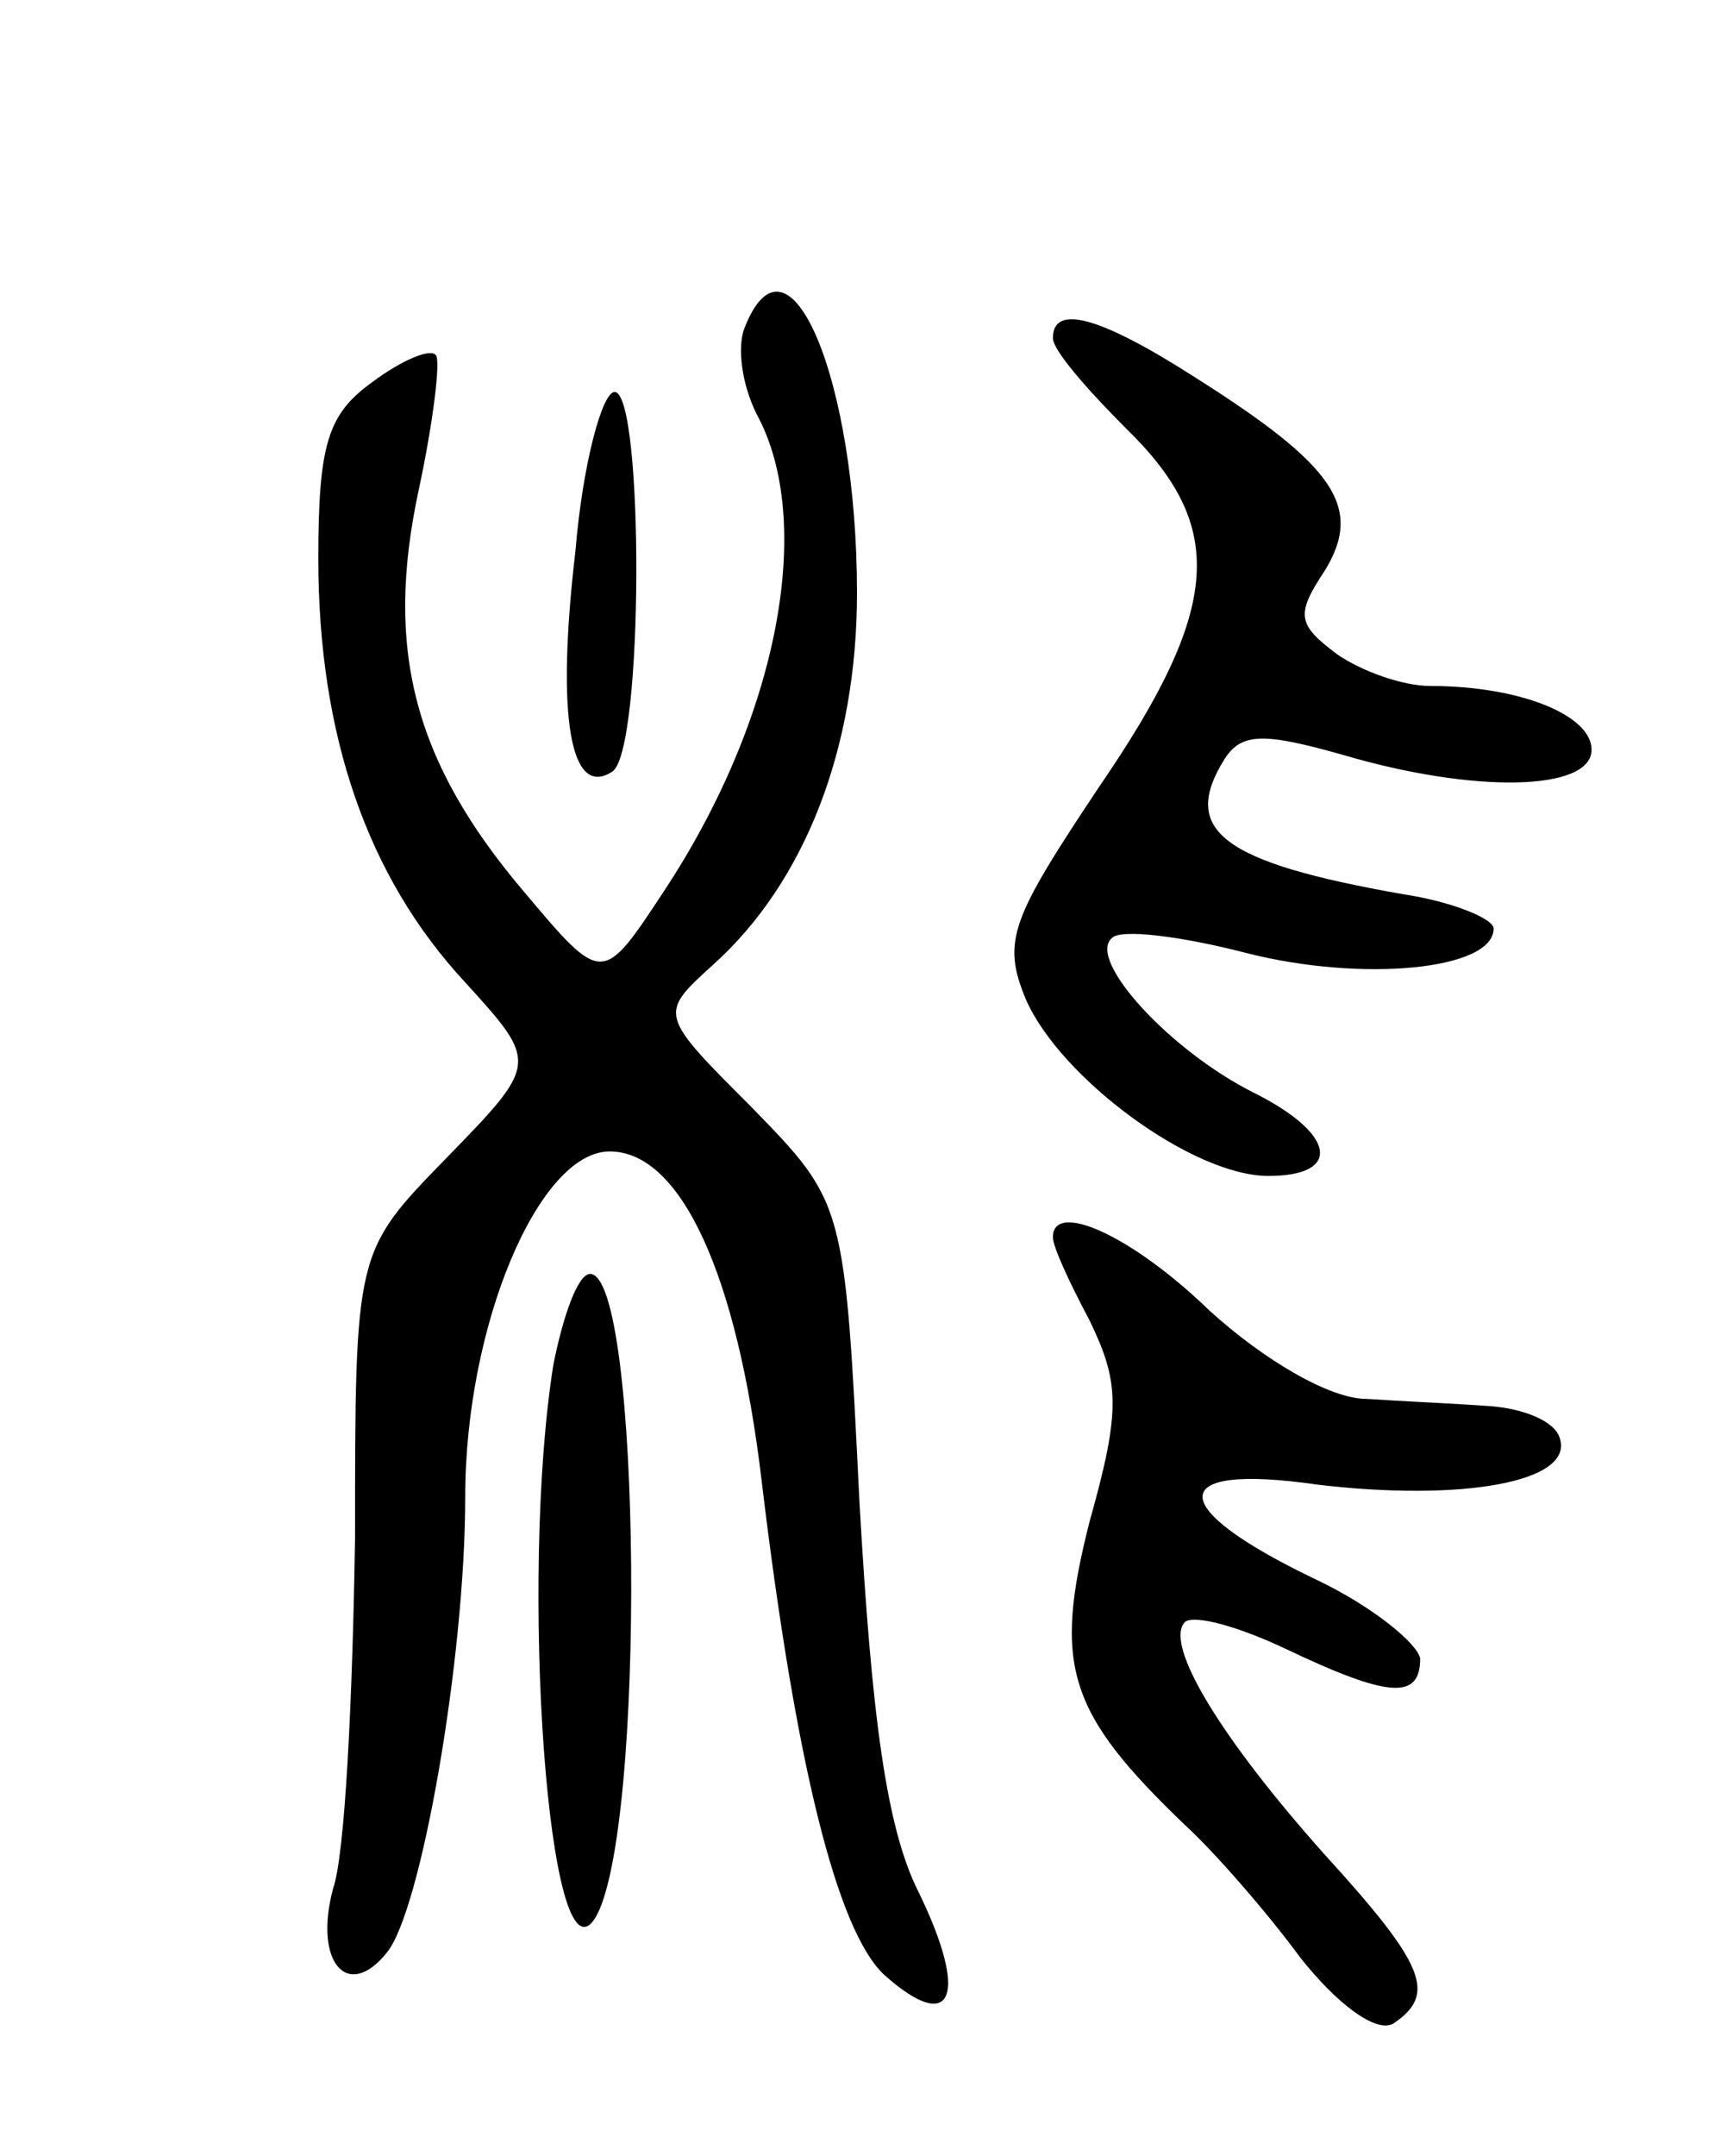 <svg version="1.0" xmlns="http://www.w3.org/2000/svg"
 width="70pt" height="88pt" viewBox="0 0 70 88"
 preserveAspectRatio="xMidYMid meet">
<g transform="translate(0,88) scale(0.1,-0.1)"
fill="#000000" stroke="none">
<path d="M304 746 c-3 -8 -1 -23 5 -35 24 -44 9 -124 -38 -195 -25 -38 -25
-38 -57 0 -45 53 -57 99 -43 164 6 28 9 53 7 55 -2 3 -14 -2 -26 -11 -18 -13
-22 -25 -22 -72 0 -72 20 -130 60 -173 30 -33 30 -33 -8 -72 -37 -38 -37 -38
-37 -155 -1 -64 -4 -129 -9 -143 -8 -30 6 -46 22 -26 14 17 32 120 32 186 0
70 30 141 59 141 29 0 52 -50 62 -134 14 -117 31 -184 50 -202 28 -25 35 -9
14 34 -13 26 -19 71 -24 159 -6 122 -6 122 -44 161 -38 38 -38 38 -16 58 38
34 59 89 59 152 0 87 -28 154 -46 108z"/>
<path d="M430 742 c0 -5 14 -21 30 -37 41 -40 39 -73 -11 -146 -36 -54 -40
-63 -30 -87 14 -32 68 -72 99 -72 30 0 28 17 -6 34 -34 17 -68 54 -58 63 3 4
28 1 55 -6 47 -12 101 -7 101 10 0 4 -17 11 -37 14 -74 13 -91 26 -73 55 7 11
16 11 48 2 54 -16 102 -15 102 2 0 14 -29 26 -66 26 -11 0 -28 6 -38 13 -16
12 -17 16 -5 34 16 26 4 43 -53 79 -39 25 -58 30 -58 16z"/>
<path d="M235 655 c-8 -68 -2 -101 15 -90 13 8 13 155 1 155 -5 0 -13 -29 -16
-65z"/>
<path d="M430 375 c0 -4 7 -19 15 -34 12 -25 13 -36 0 -82 -15 -59 -9 -78 39
-124 12 -11 33 -35 47 -54 15 -19 31 -31 38 -27 18 12 13 24 -28 69 -42 47
-66 86 -57 95 4 3 22 -2 41 -11 42 -20 55 -21 55 -4 -1 6 -19 21 -42 32 -63
30 -62 48 0 39 59 -7 105 1 99 19 -2 7 -15 12 -28 13 -13 1 -36 2 -51 3 -15 0
-42 16 -64 36 -32 31 -64 45 -64 30z"/>
<path d="M226 323 c-14 -88 -2 -256 17 -226 21 34 19 263 -2 263 -5 0 -11 -17
-15 -37z"/>
</g>
</svg>
